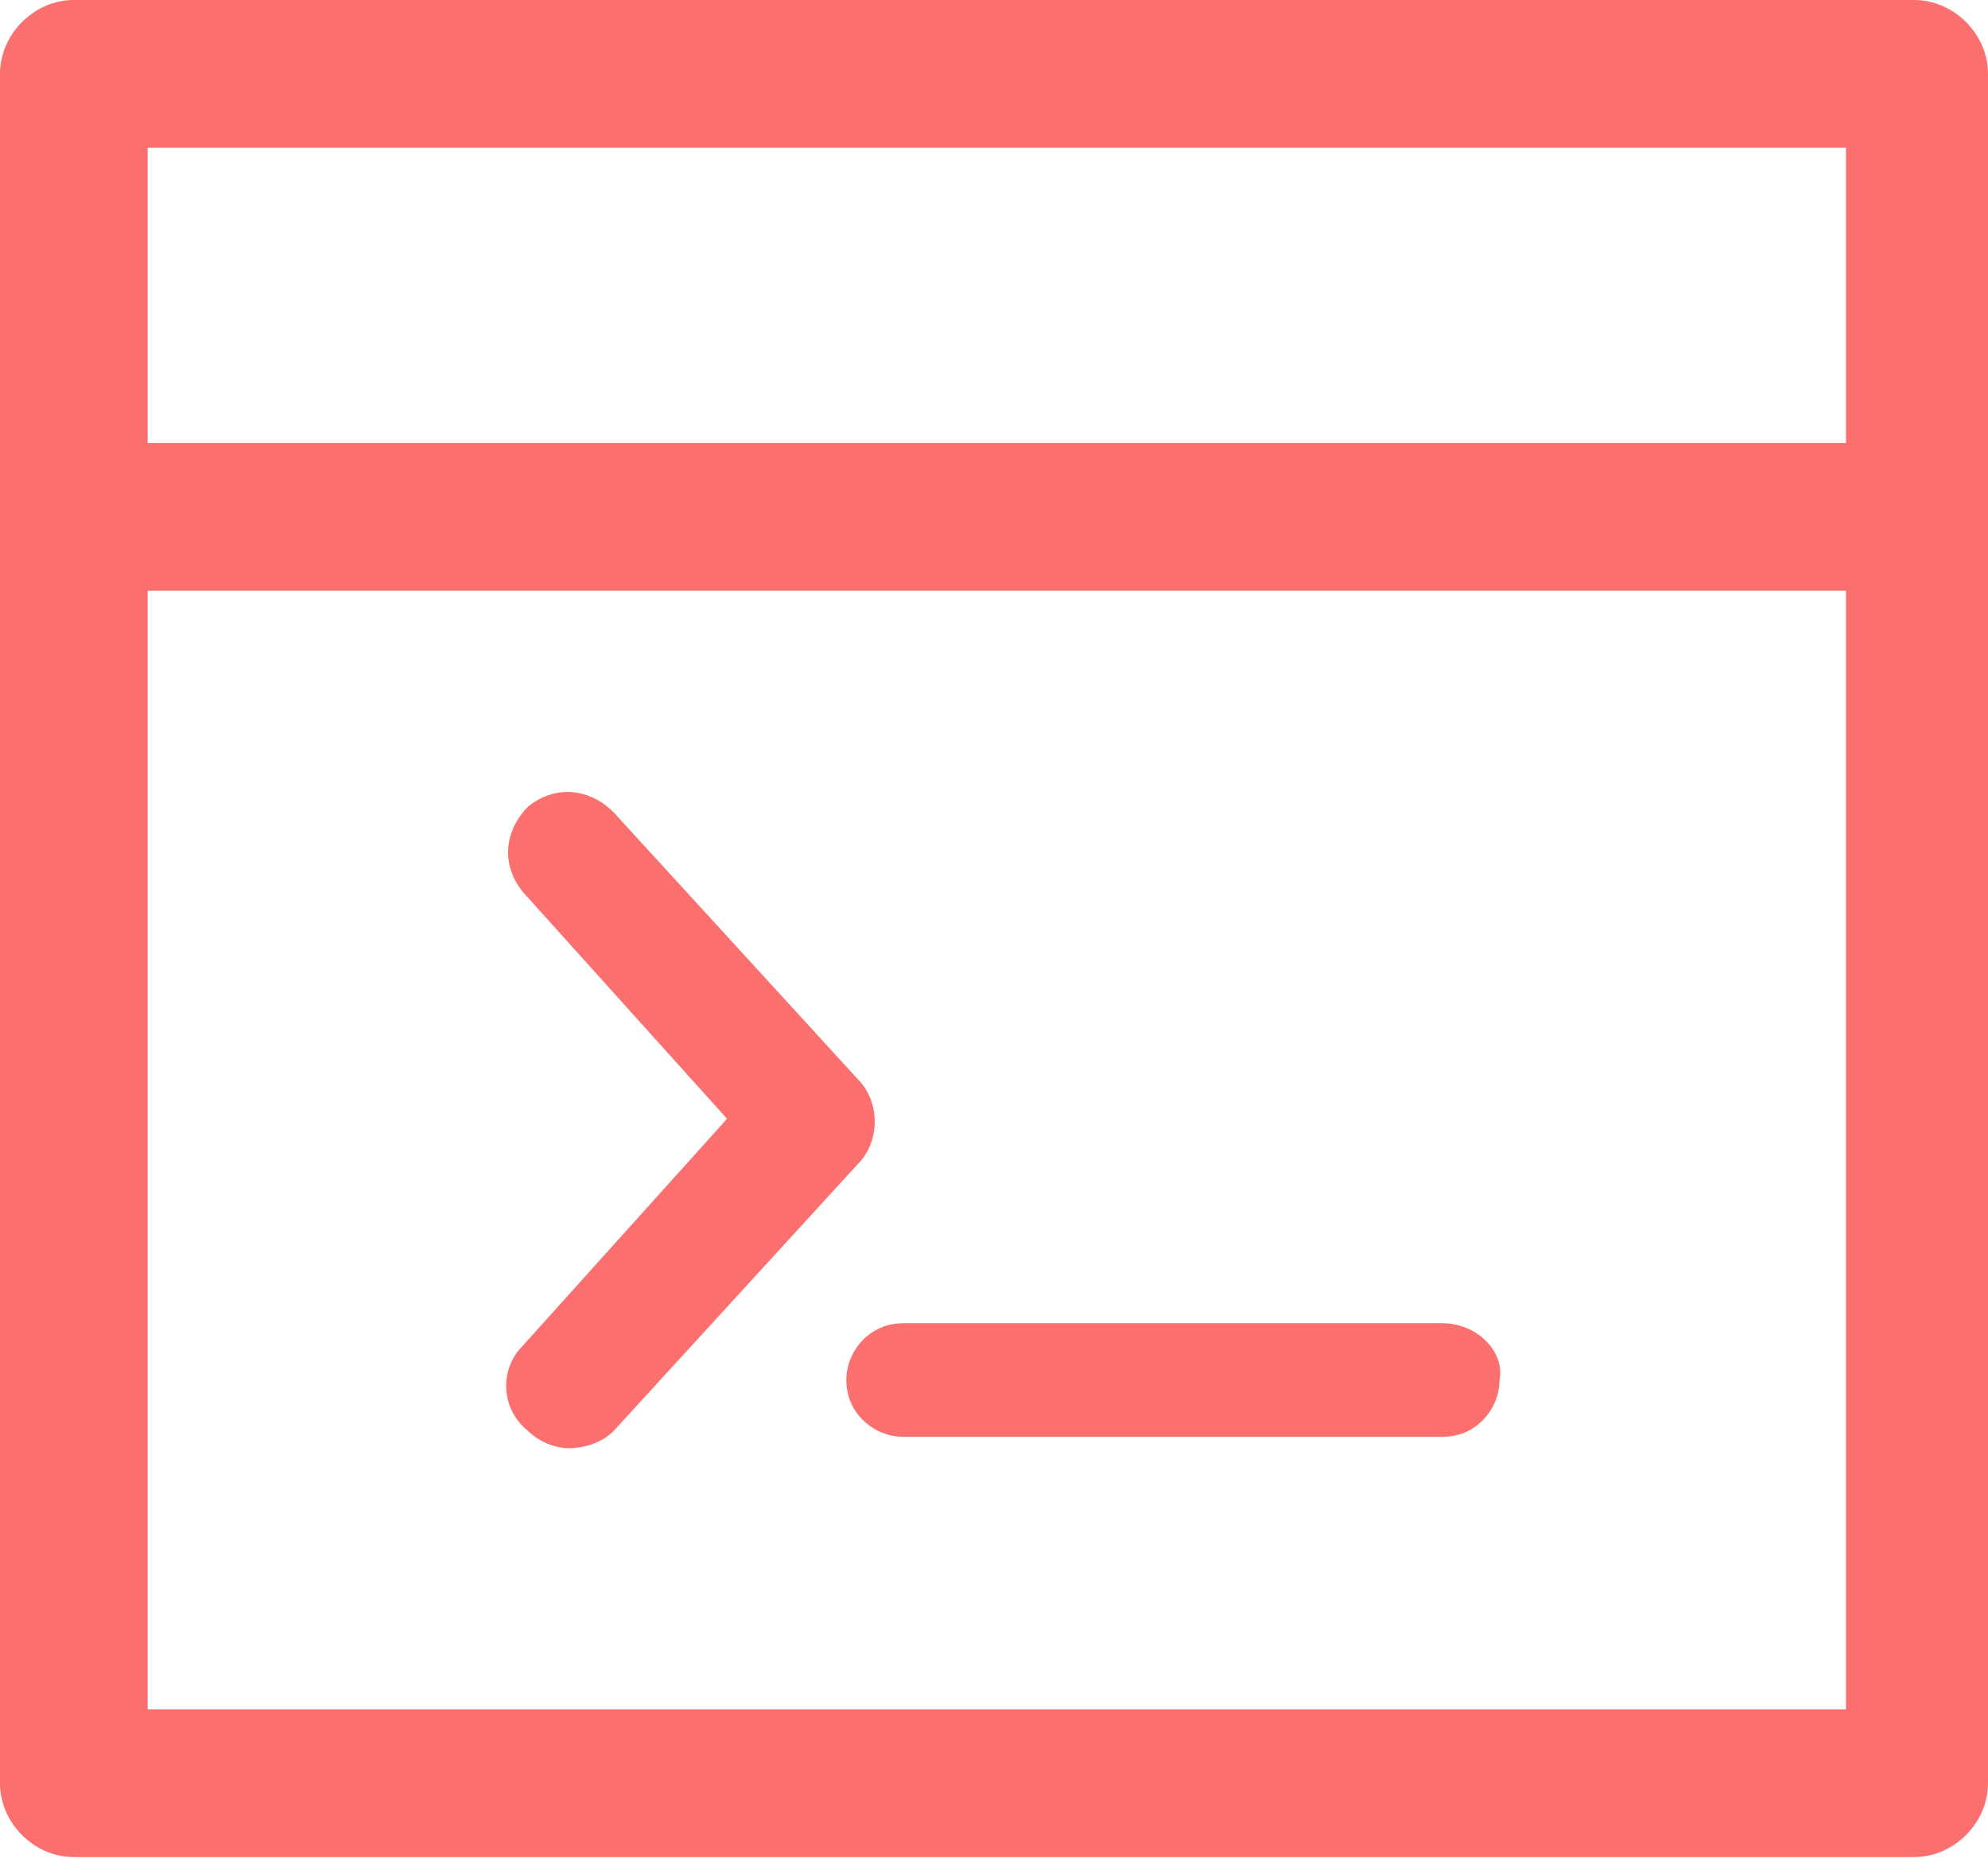 <?xml version="1.0" encoding="utf-8"?>
<!-- Generator: Adobe Illustrator 21.0.2, SVG Export Plug-In . SVG Version: 6.00 Build 0)  -->
<svg version="1.1" id="Camada_1" xmlns="http://www.w3.org/2000/svg" xmlns:xlink="http://www.w3.org/1999/xlink" x="0px" y="0px"
	 viewBox="0 0 35 33" style="enable-background:new 0 0 35 33;" xml:space="preserve">
<style type="text/css">
	.st0{fill:#FB6F6F;}
</style>
<title>ic-backend</title>
<desc>Created with Sketch.</desc>
<g id="Page-1">
	<g id="ic-backend">
		<path id="Shape" class="st0" d="M33.7,0H1.3C0.6,0,0,0.6,0,1.3v30.1c0,0.7,0.6,1.3,1.3,1.3h32.4c0.7,0,1.3-0.6,1.3-1.3V1.3
			C35,0.6,34.4,0,33.7,0z M32.4,30.1H2.6V2.6h29.9V30.1L32.4,30.1z"/>
		<path id="Path" class="st0" d="M33.7,7.8H1.3C0.6,7.8,0,8.4,0,9.1s0.6,1.3,1.3,1.3h32.4c0.7,0,1.3-0.6,1.3-1.3S34.4,7.8,33.7,7.8z
			"/>
		<g id="Group" transform="translate(9, 14)">
			<path id="Path_1_" class="st0" d="M6.1,5L1.8,0.3c-0.4-0.4-1-0.5-1.5-0.1c-0.4,0.4-0.5,1-0.1,1.5l3.6,4l-3.6,4
				c-0.4,0.4-0.4,1.1,0.1,1.5c0.2,0.2,0.5,0.3,0.7,0.3c0.3,0,0.6-0.1,0.8-0.3l4.3-4.7C6.5,6.1,6.5,5.4,6.1,5z"/>
			<path id="Path_2_" class="st0" d="M16.4,9.3H6.9c-0.6,0-1,0.5-1,1c0,0.6,0.5,1,1,1h9.5c0.6,0,1-0.5,1-1C17.5,9.8,17,9.3,16.4,9.3
				z"/>
		</g>
	</g>
</g>
</svg>

